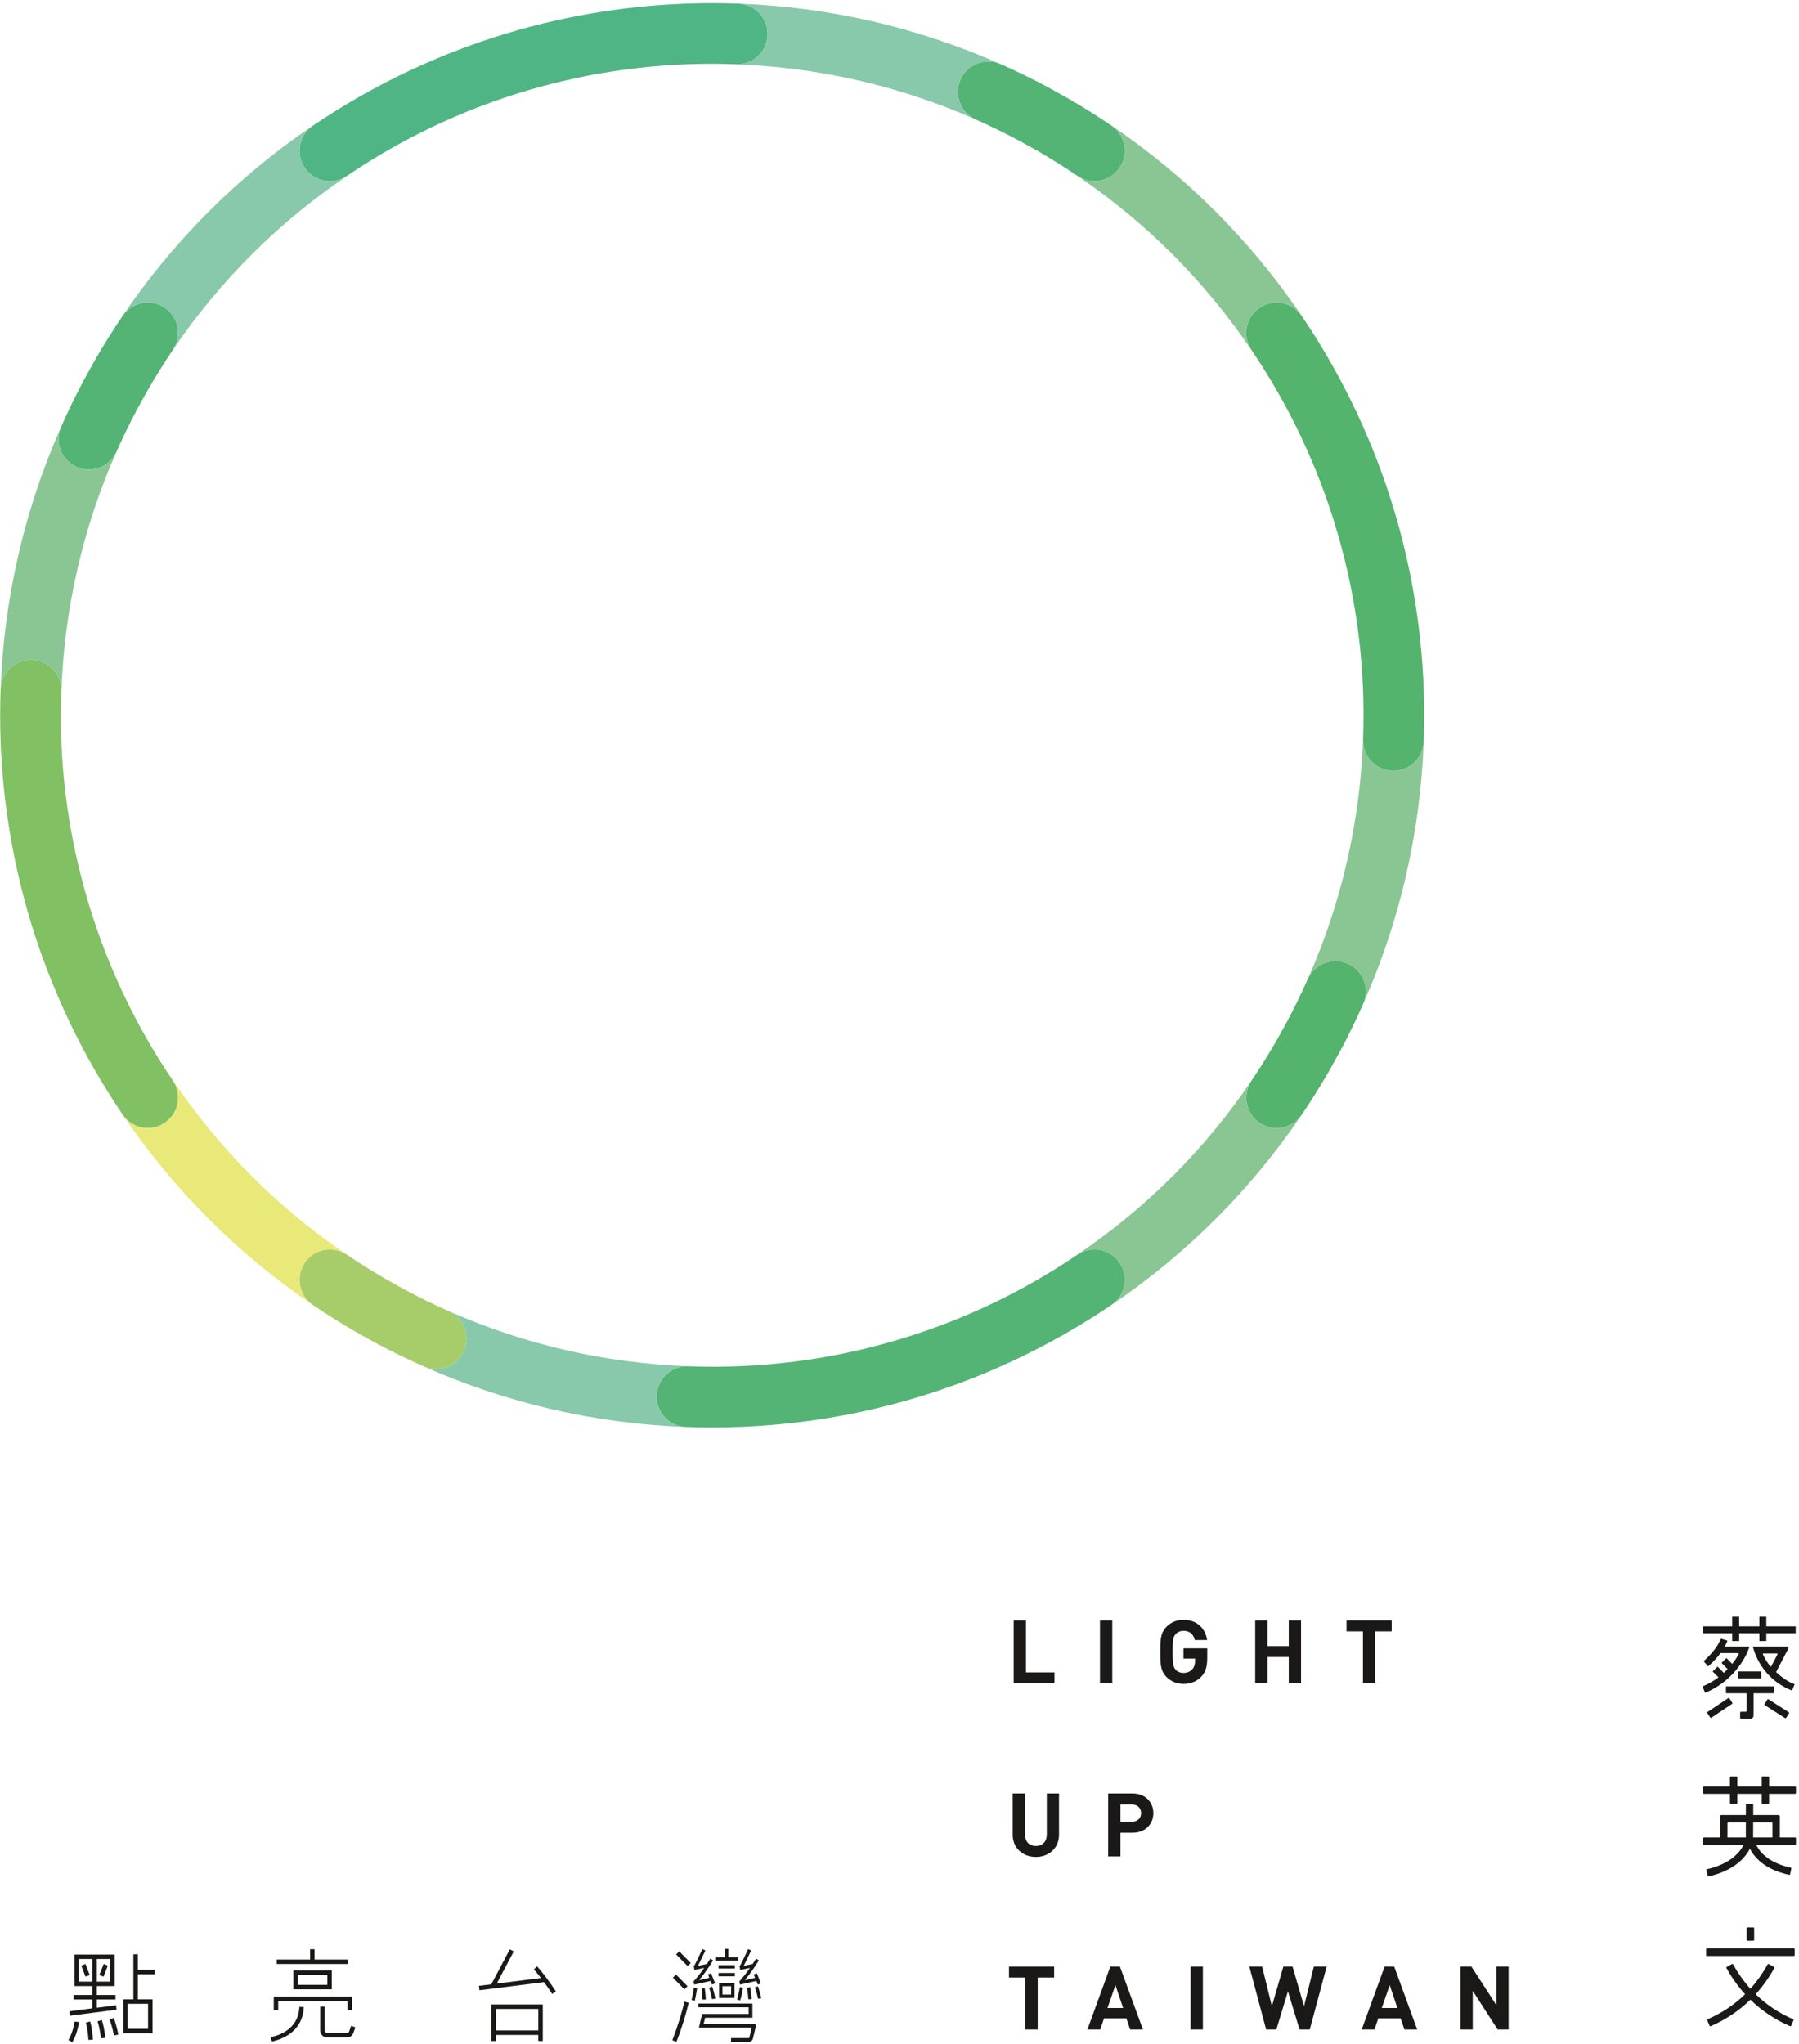 <?xml version="1.0" encoding="UTF-8" standalone="no"?>
<svg width="250px" height="284px" viewBox="0 0 250 284" version="1.1" xmlns="http://www.w3.org/2000/svg" xmlns:xlink="http://www.w3.org/1999/xlink" xmlns:sketch="http://www.bohemiancoding.com/sketch/ns">
    <!-- Generator: Sketch 3.3.2 (12043) - http://www.bohemiancoding.com/sketch -->
    <title>Imported Layers</title>
    <desc>Created with Sketch.</desc>
    <defs></defs>
    <g id="Page-1" stroke="none" stroke-width="1" fill="none" fill-rule="evenodd" sketch:type="MSPage">
        <g id="Imported-Layers" sketch:type="MSLayerGroup" transform="translate(0, -0.099)">
            <path d="M140.867,233.988 L140.867,225.246 L142.574,225.246 L142.574,232.465 L146.54,232.465 L146.54,233.988 L140.867,233.988" id="Fill-1" fill="#1A1918" sketch:type="MSShapeGroup"></path>
            <path d="M152.86,225.246 L154.567,225.246 L154.567,233.988 L152.86,233.988 L152.86,225.246 Z" id="Fill-2" fill="#1A1918" sketch:type="MSShapeGroup"></path>
            <path d="M166.929,233.067 C166.229,233.791 165.394,234.061 164.462,234.061 C163.504,234.061 162.718,233.718 162.104,233.104 C161.22,232.22 161.244,231.127 161.244,229.617 C161.244,228.107 161.22,227.014 162.104,226.13 C162.718,225.516 163.479,225.172 164.462,225.172 C166.487,225.172 167.519,226.498 167.752,227.972 L166.033,227.972 C165.837,227.149 165.333,226.695 164.462,226.695 C163.995,226.695 163.614,226.879 163.369,227.161 C163.037,227.529 162.951,227.935 162.951,229.617 C162.951,231.299 163.037,231.716 163.369,232.085 C163.614,232.367 163.995,232.54 164.462,232.54 C164.977,232.54 165.394,232.355 165.677,232.048 C165.959,231.729 166.07,231.335 166.07,230.881 L166.07,230.55 L164.462,230.55 L164.462,229.126 L167.764,229.126 L167.764,230.403 C167.764,231.667 167.543,232.429 166.929,233.067" id="Fill-3" fill="#1A1918" sketch:type="MSShapeGroup"></path>
            <path d="M179.094,233.988 L179.094,230.329 L176.136,230.329 L176.136,233.988 L174.429,233.988 L174.429,225.246 L176.136,225.246 L176.136,228.819 L179.094,228.819 L179.094,225.246 L180.801,225.246 L180.801,233.988 L179.094,233.988" id="Fill-4" fill="#1A1918" sketch:type="MSShapeGroup"></path>
            <path d="M191.112,226.768 L191.112,233.988 L189.405,233.988 L189.405,226.768 L187.121,226.768 L187.121,225.246 L193.395,225.246 L193.395,226.768 L191.112,226.768" id="Fill-5" fill="#1A1918" sketch:type="MSShapeGroup"></path>
            <path d="M143.949,258.11 C142.156,258.11 140.732,256.894 140.732,255.04 L140.732,249.294 L142.439,249.294 L142.439,254.979 C142.439,255.986 143.028,256.587 143.949,256.587 C144.87,256.587 145.471,255.986 145.471,254.979 L145.471,249.294 L147.166,249.294 L147.166,255.04 C147.166,256.894 145.742,258.11 143.949,258.11" id="Fill-6" fill="#1A1918" sketch:type="MSShapeGroup"></path>
            <path d="M157.391,254.745 L155.709,254.745 L155.709,258.036 L154.002,258.036 L154.002,249.294 L157.391,249.294 C159.196,249.294 160.276,250.534 160.276,252.019 C160.276,253.505 159.196,254.745 157.391,254.745 L157.391,254.745 Z M157.305,250.817 L155.709,250.817 L155.709,253.21 L157.305,253.21 C158.078,253.21 158.57,252.732 158.57,252.019 C158.57,251.308 158.078,250.817 157.305,250.817 L157.305,250.817 Z" id="Fill-7" fill="#1A1918" sketch:type="MSShapeGroup"></path>
            <path d="M144.207,274.864 L144.207,282.084 L142.5,282.084 L142.5,274.864 L140.216,274.864 L140.216,273.342 L146.491,273.342 L146.491,274.864 L144.207,274.864" id="Fill-8" fill="#1A1918" sketch:type="MSShapeGroup"></path>
            <path d="M157.046,282.084 L156.531,280.537 L153.425,280.537 L152.896,282.084 L151.116,282.084 L154.296,273.342 L155.634,273.342 L158.827,282.084 L157.046,282.084 L157.046,282.084 Z M155.008,275.92 L153.903,279.101 L156.076,279.101 L155.008,275.92 L155.008,275.92 Z" id="Fill-9" fill="#1A1918" sketch:type="MSShapeGroup"></path>
            <path d="M165.453,273.342 L167.16,273.342 L167.16,282.084 L165.453,282.084 L165.453,273.342 Z" id="Fill-10" fill="#1A1918" sketch:type="MSShapeGroup"></path>
            <path d="M182.015,282.084 L180.591,282.084 L178.982,276.78 L177.374,282.084 L175.95,282.084 L173.617,273.342 L175.397,273.342 L176.748,278.855 L178.344,273.342 L179.621,273.342 L181.217,278.855 L182.58,273.342 L184.36,273.342 L182.015,282.084" id="Fill-11" fill="#1A1918" sketch:type="MSShapeGroup"></path>
            <path d="M195.161,282.084 L194.645,280.537 L191.539,280.537 L191.011,282.084 L189.231,282.084 L192.41,273.342 L193.749,273.342 L196.941,282.084 L195.161,282.084 L195.161,282.084 Z M193.123,275.92 L192.018,279.101 L194.191,279.101 L193.123,275.92 L193.123,275.92 Z" id="Fill-12" fill="#1A1918" sketch:type="MSShapeGroup"></path>
            <path d="M208.124,282.084 L204.661,276.719 L204.661,282.084 L202.955,282.084 L202.955,273.342 L204.477,273.342 L207.94,278.696 L207.94,273.342 L209.646,273.342 L209.646,282.084 L208.124,282.084" id="Fill-13" fill="#1A1918" sketch:type="MSShapeGroup"></path>
            <path d="M249.464,248.323 L245.851,248.323 L245.851,247.05 C245.851,246.986 245.8,246.934 245.736,246.934 L244.942,246.934 C244.878,246.934 244.826,246.986 244.826,247.05 L244.826,248.323 L241.433,248.323 L241.433,247.05 C241.433,246.986 241.382,246.934 241.318,246.934 L240.524,246.934 C240.46,246.934 240.409,246.986 240.409,247.05 L240.409,248.323 L236.796,248.323 C236.732,248.323 236.68,248.374 236.68,248.438 L236.68,249.232 C236.68,249.295 236.732,249.347 236.796,249.347 L240.409,249.347 L240.409,250.621 C240.409,250.685 240.46,250.736 240.524,250.736 L241.318,250.736 C241.382,250.736 241.433,250.685 241.433,250.621 L241.433,249.347 L244.826,249.347 L244.826,250.621 C244.826,250.685 244.878,250.736 244.942,250.736 L245.736,250.736 C245.8,250.736 245.851,250.685 245.851,250.621 L245.851,249.347 L249.464,249.347 C249.528,249.347 249.579,249.295 249.579,249.232 L249.579,248.438 C249.579,248.374 249.528,248.323 249.464,248.323" id="Fill-14" fill="#1A1918" sketch:type="MSShapeGroup"></path>
            <path d="M249.464,255.404 L247.341,255.404 L247.341,252.464 C247.341,252.366 247.261,252.287 247.163,252.287 L243.64,252.287 L243.646,250.867 C243.647,250.795 243.589,250.736 243.517,250.736 L242.752,250.735 C242.68,250.735 242.622,250.793 242.622,250.865 L242.62,252.287 L239.212,252.287 C239.114,252.287 239.035,252.366 239.035,252.464 L239.035,255.404 L236.796,255.404 C236.732,255.404 236.68,255.456 236.68,255.519 L236.68,256.313 C236.68,256.377 236.732,256.429 236.796,256.429 L242.306,256.429 C241.747,257.538 240.412,259.076 237.229,259.815 C237.166,259.829 237.126,259.89 237.14,259.952 C237.183,260.144 237.269,260.533 237.312,260.726 C237.327,260.79 237.391,260.829 237.455,260.815 C240.956,260.004 242.502,258.267 243.184,256.96 C243.658,257.929 245.022,259.821 248.634,260.596 C248.698,260.61 248.761,260.568 248.774,260.505 L248.933,259.729 C248.946,259.667 248.904,259.606 248.843,259.593 C245.492,258.873 244.383,257.13 244.064,256.429 L249.464,256.429 C249.528,256.429 249.579,256.377 249.579,256.313 L249.579,255.519 C249.579,255.456 249.528,255.404 249.464,255.404 L249.464,255.404 Z M246.199,253.311 C246.264,253.311 246.316,253.363 246.316,253.427 L246.316,255.404 L243.626,255.404 L243.636,253.311 L246.199,253.311 L246.199,253.311 Z M240.06,253.427 C240.06,253.363 240.112,253.311 240.177,253.311 L242.619,253.311 L242.616,255.404 L240.06,255.404 L240.06,253.427 L240.06,253.427 Z" id="Fill-15" fill="#1A1918" sketch:type="MSShapeGroup"></path>
            <path d="M245.459,226.076 L245.459,224.733 L244.499,224.733 L244.499,226.076 L241.685,226.076 L241.685,224.733 L240.725,224.733 L240.725,226.076 L236.643,226.076 L236.643,227.037 L240.725,227.037 L240.725,228.113 L241.685,228.113 L241.685,227.037 L244.499,227.037 L244.499,228.113 L245.459,228.113 L245.459,227.037 L249.541,227.037 L249.541,226.076 L245.459,226.076" id="Fill-16" fill="#1A1918" sketch:type="MSShapeGroup"></path>
            <path d="M242.887,229.525 L243.077,229.017 C243.077,229.017 243.134,228.877 242.989,228.877 L239.687,228.877 C239.872,228.541 239.978,228.29 240.028,228.16 C240.073,228.047 239.979,228.032 239.979,228.032 L239.216,227.801 C239.216,227.801 239.133,227.812 239.111,227.869 C238.979,228.203 238.41,229.427 236.811,230.848 C236.739,230.912 236.797,230.969 236.797,230.969 L237.324,231.575 C237.324,231.575 237.37,231.635 237.438,231.576 C238.174,230.93 238.709,230.317 239.1,229.786 L241.534,229.786 C241.616,229.786 241.667,229.873 241.627,229.945 C241.42,230.312 241.121,230.782 240.722,231.287 L239.919,230.476 L239.237,231.152 L240.089,232.013 C239.923,232.189 239.745,232.364 239.553,232.539 L238.686,231.662 L238.003,232.338 L238.81,233.153 C238.195,233.616 237.482,234.044 236.655,234.384 C236.619,234.399 236.601,234.44 236.616,234.477 L236.92,235.229 C236.936,235.269 236.982,235.289 237.022,235.272 C241.369,233.481 242.873,229.564 242.887,229.525" id="Fill-17" fill="#1A1918" sketch:type="MSShapeGroup"></path>
            <path d="M246.844,232.359 L248.519,229.162 C248.587,229.032 248.493,228.877 248.346,228.877 L243.689,228.877 C243.567,228.877 243.616,229.017 243.616,229.017 L243.774,229.505 C244.074,230.431 245.341,233.563 249.046,234.997 L249.393,234.101 C248.24,233.736 247.088,232.677 246.856,232.456 C246.828,232.43 246.826,232.393 246.844,232.359 L246.844,232.359 Z M246.006,231.621 C245.525,231.016 245.198,230.425 244.982,229.955 C244.956,229.898 244.999,229.837 245.062,229.837 L246.94,229.837 C247.004,229.837 247.045,229.905 247.015,229.962 L246.152,231.609 C246.123,231.664 246.044,231.67 246.006,231.621 L246.006,231.621 Z" id="Fill-18" fill="#1A1918" sketch:type="MSShapeGroup"></path>
            <path d="M241.54,232.408 L241.54,233.214 C241.54,233.257 241.574,233.291 241.616,233.291 L244.676,233.291 C244.718,233.291 244.752,233.257 244.752,233.214 L244.752,232.408 C244.752,232.366 244.718,232.331 244.676,232.331 L241.616,232.331 C241.574,232.331 241.54,232.366 241.54,232.408" id="Fill-19" fill="#1A1918" sketch:type="MSShapeGroup"></path>
            <path d="M246.461,235.369 C246.504,235.369 246.538,235.334 246.538,235.292 L246.538,234.486 C246.538,234.443 246.504,234.409 246.461,234.409 L239.926,234.409 C239.884,234.409 239.849,234.443 239.849,234.486 L239.849,235.292 C239.849,235.334 239.884,235.369 239.926,235.369 L242.727,235.369 L242.727,237.808 C242.727,237.877 242.67,237.934 242.601,237.934 L241.945,237.934 C241.875,237.934 241.818,237.991 241.818,238.06 L241.818,238.768 C241.818,238.838 241.875,238.894 241.945,238.894 L243.262,238.894 C243.496,238.894 243.687,238.704 243.687,238.469 L243.687,235.369 L246.461,235.369" id="Fill-20" fill="#1A1918" sketch:type="MSShapeGroup"></path>
            <path d="M248.594,238.01 L245.753,236.2 C245.709,236.172 245.65,236.185 245.622,236.229 L245.208,236.879 C245.18,236.923 245.193,236.982 245.236,237.01 L248.078,238.82 C248.121,238.848 248.18,238.835 248.208,238.791 L248.623,238.141 C248.651,238.097 248.638,238.038 248.594,238.01" id="Fill-21" fill="#1A1918" sketch:type="MSShapeGroup"></path>
            <path d="M240.315,236.057 C240.286,236.013 240.227,236.001 240.184,236.03 L237.275,237.971 C237.232,238 237.22,238.058 237.249,238.102 L237.677,238.744 C237.706,238.787 237.765,238.799 237.808,238.77 L240.716,236.829 C240.76,236.8 240.772,236.742 240.743,236.698 L240.315,236.057" id="Fill-22" fill="#1A1918" sketch:type="MSShapeGroup"></path>
            <path d="M249.279,270.812 L237.212,270.812 C237.146,270.812 237.093,270.865 237.093,270.931 L237.093,271.748 C237.093,271.814 237.146,271.867 237.212,271.867 L249.279,271.867 C249.345,271.867 249.398,271.814 249.398,271.748 L249.398,270.931 C249.398,270.865 249.345,270.812 249.279,270.812" id="Fill-23" fill="#1A1918" sketch:type="MSShapeGroup"></path>
            <path d="M242.837,269.752 L243.654,269.752 C243.719,269.752 243.772,269.699 243.772,269.633 L243.772,268.025 C243.772,267.959 243.719,267.906 243.654,267.906 L242.837,267.906 C242.772,267.906 242.719,267.959 242.719,268.025 L242.719,269.633 C242.719,269.699 242.772,269.752 242.837,269.752" id="Fill-24" fill="#1A1918" sketch:type="MSShapeGroup"></path>
            <path d="M249.176,280.655 C247.199,279.797 245.463,278.634 243.979,277.183 C244.961,276.103 245.827,274.892 246.57,273.548 C246.602,273.49 246.581,273.416 246.522,273.384 L245.805,272.994 C245.748,272.963 245.677,272.984 245.646,273.041 C244.956,274.287 244.154,275.413 243.246,276.419 C242.338,275.413 241.535,274.287 240.846,273.041 C240.814,272.984 240.743,272.963 240.686,272.994 L239.969,273.384 C239.911,273.416 239.889,273.49 239.922,273.548 C240.665,274.892 241.531,276.103 242.513,277.183 C241.028,278.634 239.292,279.797 237.315,280.655 C237.255,280.681 237.228,280.749 237.253,280.809 L237.573,281.561 C237.599,281.621 237.67,281.65 237.731,281.624 C239.83,280.713 241.671,279.481 243.246,277.943 C244.82,279.481 246.662,280.713 248.76,281.624 C248.821,281.65 248.892,281.621 248.918,281.561 L249.238,280.809 C249.264,280.749 249.236,280.681 249.176,280.655" id="Fill-25" fill="#1A1918" sketch:type="MSShapeGroup"></path>
            <path d="M9.655,279.554 L9.735,280.17 L16.201,279.336 L16.121,278.72 L13.449,279.065 L13.449,277.917 L16.05,277.917 L16.05,277.295 L13.449,277.295 L13.449,276.054 L15.934,276.054 L15.934,271.667 L10.344,271.667 L10.344,276.054 L12.828,276.054 L12.828,277.295 L10.228,277.295 L10.228,277.917 L12.828,277.917 L12.828,279.144 L9.655,279.554 L9.655,279.554 Z M13.449,272.288 L15.312,272.288 L15.312,275.432 L13.449,275.432 L13.449,272.288 Z M10.965,272.288 L12.828,272.288 L12.828,275.432 L10.965,275.432 L10.965,272.288 Z" id="Fill-26" fill="#1A1918" sketch:type="MSShapeGroup"></path>
            <path d="M11.873,272.981 L11.293,273.206 L11.889,274.74 L12.468,274.516 L11.873,272.981" id="Fill-27" fill="#1A1918" sketch:type="MSShapeGroup"></path>
            <path d="M14.389,274.74 L14.985,273.206 L14.405,272.981 L13.81,274.516 L14.389,274.74" id="Fill-28" fill="#1A1918" sketch:type="MSShapeGroup"></path>
            <path d="M9.51,283.542 L10.045,283.857 C10.834,282.511 10.969,281.051 10.971,281.037 L10.351,280.988 C10.35,281.001 10.217,282.336 9.51,283.542" id="Fill-29" fill="#1A1918" sketch:type="MSShapeGroup"></path>
            <path d="M11.932,281.138 C12.106,281.731 12.236,282.603 12.291,283.53 L12.912,283.493 C12.854,282.521 12.714,281.599 12.528,280.963 L11.932,281.138" id="Fill-30" fill="#1A1918" sketch:type="MSShapeGroup"></path>
            <path d="M13.559,280.956 C13.761,281.562 13.94,282.462 14.027,283.305 L14.644,283.242 C14.552,282.344 14.367,281.416 14.147,280.759 L13.559,280.956" id="Fill-31" fill="#1A1918" sketch:type="MSShapeGroup"></path>
            <path d="M15.235,280.692 C15.415,281.208 15.645,281.925 15.835,282.905 L16.445,282.787 C16.247,281.768 16.008,281.023 15.821,280.488 L15.235,280.692" id="Fill-32" fill="#1A1918" sketch:type="MSShapeGroup"></path>
            <path d="M21.487,274.404 L21.487,273.783 L19.158,273.783 L19.158,271.629 L18.537,271.629 L18.537,277.897 L17.127,277.897 L17.127,282.613 L21.196,282.613 L21.196,277.897 L19.158,277.897 L19.158,274.404 L21.487,274.404 L21.487,274.404 Z M17.748,278.518 L20.575,278.518 L20.575,281.992 L17.748,281.992 L17.748,278.518 Z" id="Fill-33" fill="#1A1918" sketch:type="MSShapeGroup"></path>
            <path d="M48.354,272.36 L43.715,272.36 L43.715,270.93 L43.094,270.93 L43.094,272.36 L38.455,272.36 L38.455,272.981 L48.354,272.981 L48.354,272.36" id="Fill-34" fill="#1A1918" sketch:type="MSShapeGroup"></path>
            <path d="M40.764,276.5 L46.107,276.5 L46.107,273.874 L40.764,273.874 L40.764,276.5 Z M41.385,274.495 L45.487,274.495 L45.487,275.879 L41.385,275.879 L41.385,274.495 Z" id="Fill-35" fill="#1A1918" sketch:type="MSShapeGroup"></path>
            <path d="M38.665,278.127 L48.282,278.127 L48.282,279.393 L48.904,279.393 L48.904,277.506 L38.043,277.506 L38.043,279.393 L38.665,279.393 L38.665,278.127" id="Fill-36" fill="#1A1918" sketch:type="MSShapeGroup"></path>
            <path d="M37.643,283.152 L37.78,283.757 C41.708,282.864 42.191,280.104 42.216,278.958 L41.595,278.945 C41.568,280.186 41.018,282.384 37.643,283.152" id="Fill-37" fill="#1A1918" sketch:type="MSShapeGroup"></path>
            <path d="M48.806,281.568 L48.505,282.38 C48.463,282.492 48.356,282.567 48.236,282.567 L45.456,282.567 C45.268,282.567 45.116,282.414 45.116,282.226 L45.116,278.914 L44.495,278.914 L44.495,282.226 C44.495,282.756 44.926,283.188 45.456,283.188 L48.236,283.188 C48.612,283.188 48.954,282.952 49.087,282.598 L49.389,281.784 L48.806,281.568" id="Fill-38" fill="#1A1918" sketch:type="MSShapeGroup"></path>
            <path d="M77.255,276.804 C76.303,275.335 75.173,273.871 74.631,273.304 L74.182,273.732 C74.417,273.978 74.771,274.407 75.171,274.929 L69.028,275.705 L71.395,271.231 L70.846,270.94 L68.275,275.8 L66.554,276.017 L66.631,276.633 L75.6,275.501 C75.973,276.011 76.366,276.574 76.734,277.142 L77.255,276.804" id="Fill-39" fill="#1A1918" sketch:type="MSShapeGroup"></path>
            <path d="M68.3,283.68 L68.921,283.68 L68.921,282.84 L74.808,282.84 L74.808,283.68 L75.429,283.68 L75.429,278.609 L68.3,278.609 L68.3,283.68 L68.3,283.68 Z M68.921,279.23 L74.808,279.23 L74.808,282.219 L68.921,282.219 L68.921,279.23 Z" id="Fill-40" fill="#1A1918" sketch:type="MSShapeGroup"></path>
            <path d="M93.958,271.652 L95.554,273.274 L95.991,272.844 L94.394,271.222 L93.958,271.652" id="Fill-41" fill="#1A1918" sketch:type="MSShapeGroup"></path>
            <path d="M95.544,276.075 L93.948,274.453 L93.511,274.883 L95.107,276.505 L95.544,276.075" id="Fill-42" fill="#1A1918" sketch:type="MSShapeGroup"></path>
            <path d="M94.985,278.725 C94.74,279.671 94.331,281.255 93.43,283.574 L94.002,283.795 C94.915,281.444 95.347,279.775 95.578,278.878 C95.63,278.679 95.673,278.514 95.71,278.381 L95.12,278.215 C95.082,278.351 95.038,278.521 94.985,278.725" id="Fill-43" fill="#1A1918" sketch:type="MSShapeGroup"></path>
            <path d="M96.11,277.991 L96.559,278.089 C96.75,277.223 96.88,276.345 96.881,276.336 L96.426,276.269 C96.425,276.278 96.298,277.14 96.11,277.991" id="Fill-44" fill="#1A1918" sketch:type="MSShapeGroup"></path>
            <path d="M97.482,276.373 L97.498,276.501 C97.532,276.759 97.601,277.294 97.624,277.936 L98.084,277.92 C98.06,277.256 97.988,276.706 97.954,276.442 L97.939,276.321 L97.482,276.373" id="Fill-45" fill="#1A1918" sketch:type="MSShapeGroup"></path>
            <path d="M98.542,276.291 C98.626,276.497 98.884,277.394 98.938,277.858 L99.395,277.805 C99.335,277.287 99.064,276.353 98.968,276.117 L98.542,276.291" id="Fill-46" fill="#1A1918" sketch:type="MSShapeGroup"></path>
            <path d="M102.798,276.274 C102.626,277.272 102.498,277.703 102.422,277.888 L102.846,278.064 C102.972,277.758 103.104,277.198 103.251,276.351 L103.262,276.287 L102.811,276.197 L102.798,276.274" id="Fill-47" fill="#1A1918" sketch:type="MSShapeGroup"></path>
            <path d="M103.994,277.889 L104.454,277.871 C104.44,277.501 104.374,276.944 104.259,276.216 L103.805,276.287 C103.918,276.998 103.981,277.537 103.994,277.889" id="Fill-48" fill="#1A1918" sketch:type="MSShapeGroup"></path>
            <path d="M105.333,276.083 L104.897,276.229 C104.999,276.535 105.171,277.049 105.351,277.827 L105.798,277.723 C105.613,276.924 105.438,276.397 105.333,276.083" id="Fill-49" fill="#1A1918" sketch:type="MSShapeGroup"></path>
            <path d="M96.477,275.844 L98.751,275.337 L98.957,275.841 L99.383,275.667 L98.808,274.262 L98.383,274.436 L98.575,274.906 L97.144,275.224 C98.251,273.907 99.059,272.534 99.097,272.469 L98.7,272.237 C98.696,272.244 98.521,272.542 98.229,272.985 L96.994,273.237 C97.531,272.18 98.019,271.11 98.025,271.098 L97.607,270.907 C97.601,270.92 97.009,272.218 96.415,273.358 L96.421,273.361 L96.511,273.804 L97.859,273.529 C97.462,274.098 96.952,274.774 96.392,275.388 L96.394,275.391 L96.377,275.395 L96.477,275.844" id="Fill-50" fill="#1A1918" sketch:type="MSShapeGroup"></path>
            <path d="M102.837,275.844 L105.111,275.337 L105.317,275.841 L105.742,275.667 L105.168,274.262 L104.742,274.436 L104.935,274.906 L103.505,275.224 C104.611,273.907 105.419,272.534 105.457,272.469 L105.06,272.237 C105.056,272.244 104.88,272.542 104.589,272.985 L103.354,273.236 C103.89,272.18 104.38,271.11 104.386,271.098 L103.967,270.907 C103.961,270.92 103.369,272.218 102.775,273.358 L102.781,273.361 L102.871,273.804 L104.219,273.529 C103.822,274.098 103.312,274.774 102.751,275.388 L102.755,275.391 L102.738,275.395 L102.837,275.844" id="Fill-51" fill="#1A1918" sketch:type="MSShapeGroup"></path>
            <path d="M102.606,272.037 L101.216,272.037 L101.216,270.869 L100.757,270.869 L100.757,272.037 L99.387,272.037 L99.387,272.497 L102.606,272.497 L102.606,272.037" id="Fill-52" fill="#1A1918" sketch:type="MSShapeGroup"></path>
            <path d="M99.856,273.148 L102.126,273.148 L102.126,273.608 L99.856,273.608 L99.856,273.148 Z" id="Fill-53" fill="#1A1918" sketch:type="MSShapeGroup"></path>
            <path d="M99.856,274.231 L102.126,274.231 L102.126,274.69 L99.856,274.69 L99.856,274.231 Z" id="Fill-54" fill="#1A1918" sketch:type="MSShapeGroup"></path>
            <path d="M99.933,277.698 L102.06,277.698 L102.06,275.61 L99.933,275.61 L99.933,277.698 Z M100.393,276.07 L101.6,276.07 L101.6,277.238 L100.393,277.238 L100.393,276.07 Z" id="Fill-55" fill="#1A1918" sketch:type="MSShapeGroup"></path>
            <path d="M104.792,281.307 L97.781,281.307 L97.971,280.504 C97.979,280.472 98.007,280.449 98.04,280.449 L104.562,280.449 L104.562,278.482 L97.04,278.482 L97.04,279.002 L104.04,279.002 L104.04,279.928 L97.627,279.928 C97.595,279.928 97.566,279.95 97.559,279.982 L97.141,281.752 C97.131,281.791 97.161,281.828 97.2,281.828 L104.459,281.828 L104.124,283.228 C104.104,283.244 104.09,283.255 104.07,283.271 L101.59,283.271 L101.59,283.792 L104.07,283.792 C104.337,283.792 104.57,283.608 104.631,283.348 L105.028,281.688 C105.051,281.596 105.064,281.488 105.006,281.413 C105.006,281.413 104.958,281.307 104.792,281.307" id="Fill-56" fill="#1A1918" sketch:type="MSShapeGroup"></path>
            <path d="M60.599,190.322 C62.219,190.322 63.765,189.383 64.462,187.805 C65.381,185.726 64.482,183.307 62.458,182.315 C61.376,181.837 60.303,181.335 59.239,180.814 C59.222,180.805 59.205,180.797 59.188,180.788 C58.269,180.338 57.357,179.874 56.452,179.392 C55.998,179.15 55.551,178.897 55.101,178.648 C54.643,178.394 54.182,178.144 53.728,177.881 C52.847,177.374 51.978,176.85 51.116,176.315 C51.093,176.3 51.07,176.287 51.047,176.272 C50.042,175.647 49.05,175.004 48.073,174.34 C46.157,173.149 43.629,173.669 42.353,175.55 C41.044,177.479 41.546,180.104 43.475,181.413 C44.496,182.106 45.527,182.778 46.569,183.43 C46.598,183.448 46.627,183.465 46.656,183.482 C47.598,184.071 48.55,184.639 49.508,185.193 C50,185.476 50.499,185.749 50.996,186.024 C51.494,186.301 51.991,186.58 52.493,186.848 C53.468,187.365 54.45,187.869 55.445,188.354 C55.479,188.371 55.514,188.39 55.548,188.406 C56.652,188.944 57.768,189.462 58.895,189.96 C59.45,190.206 60.029,190.322 60.599,190.322" id="Fill-57" fill="#A7CD6A" sketch:type="MSShapeGroup"></path>
            <path d="M42.353,23.416 C43.169,24.619 44.498,25.268 45.85,25.268 C46.665,25.268 47.49,25.031 48.216,24.538 C56.661,18.808 65.914,14.598 75.636,12.013 C84.271,9.706 93.239,8.69 102.295,9.032 C104.641,9.117 106.585,7.302 106.673,4.973 C106.759,2.692 105.018,0.771 102.759,0.608 C101.499,0.561 100.235,0.535 98.969,0.535 C89.778,0.535 80.742,1.807 72.059,4.255 C63.134,6.782 54.548,10.563 46.534,15.571 C45.459,16.244 44.399,16.935 43.354,17.644 C41.529,18.98 41.073,21.529 42.353,23.416" id="Fill-58" fill="#50B584" sketch:type="MSShapeGroup"></path>
            <path d="M155.585,175.55 C154.277,173.622 151.653,173.117 149.722,174.427 C142.165,179.555 133.961,183.462 125.353,186.08 C115.793,189.002 105.778,190.318 95.643,189.934 C93.292,189.834 91.353,191.665 91.265,193.993 C91.179,196.274 92.92,198.196 95.18,198.358 C96.44,198.406 97.703,198.43 98.969,198.43 C105.14,198.43 111.242,197.862 117.216,196.749 C117.358,196.722 117.501,196.693 117.643,196.666 C118.63,196.478 119.614,196.273 120.593,196.055 C120.902,195.986 121.209,195.913 121.517,195.841 C122.314,195.655 123.107,195.459 123.899,195.254 C124.354,195.136 124.808,195.014 125.261,194.889 C125.885,194.717 126.508,194.537 127.129,194.353 C127.718,194.178 128.307,193.999 128.893,193.812 C129.355,193.666 129.815,193.514 130.275,193.361 C130.993,193.12 131.71,192.876 132.423,192.62 C132.726,192.511 133.028,192.397 133.33,192.285 C134.175,191.971 135.017,191.651 135.854,191.314 C135.995,191.257 136.134,191.198 136.274,191.141 C141.491,189.009 146.552,186.426 151.403,183.395 C152.482,182.721 153.544,182.027 154.591,181.316 C156.41,179.979 156.863,177.435 155.585,175.55" id="Fill-59" fill="#53B475" sketch:type="MSShapeGroup"></path>
            <path d="M20.536,156.828 C21.351,156.828 22.176,156.592 22.902,156.1 C24.831,154.791 25.334,152.166 24.025,150.236 C18.6,142.242 14.552,133.519 11.942,124.365 C9.332,115.259 8.155,105.764 8.518,96.156 C8.606,93.827 6.788,91.867 4.459,91.778 C2.169,91.699 0.256,93.434 0.094,95.692 C0.046,96.952 0.021,98.216 0.021,99.483 C0.021,108.821 1.334,117.999 3.86,126.811 C6.387,135.585 10.127,144.029 15.057,151.917 C15.721,152.98 16.404,154.028 17.104,155.061 C17.924,156.207 19.216,156.828 20.536,156.828" id="Fill-60" fill="#81C063" sketch:type="MSShapeGroup"></path>
            <path d="M10.646,64.977 C11.2,65.222 11.779,65.338 12.35,65.338 C13.939,65.337 15.452,64.43 16.167,62.907 C16.634,61.853 17.123,60.806 17.631,59.768 C17.653,59.722 17.677,59.678 17.699,59.633 C18.136,58.743 18.585,57.858 19.052,56.982 C19.31,56.495 19.581,56.017 19.847,55.536 C20.084,55.11 20.316,54.682 20.56,54.26 C21.679,52.316 22.866,50.419 24.121,48.571 C25.3,46.659 24.779,44.141 22.902,42.867 C20.972,41.558 18.347,42.061 17.039,43.99 C16.343,45.015 15.668,46.051 15.014,47.097 C15.013,47.098 15.012,47.1 15.011,47.101 C14.405,48.07 13.821,49.05 13.251,50.037 C12.983,50.501 12.726,50.972 12.466,51.442 C12.173,51.967 11.879,52.492 11.596,53.022 C11.093,53.971 10.603,54.929 10.129,55.897 C10.1,55.956 10.068,56.015 10.039,56.075 C9.504,57.175 8.987,58.287 8.491,59.41 C7.549,61.542 8.514,64.034 10.646,64.977" id="Fill-61" fill="#53B475" sketch:type="MSShapeGroup"></path>
            <path d="M133.475,11.16 C132.557,13.24 133.454,15.657 135.477,16.65 C136.561,17.129 137.634,17.631 138.7,18.153 C138.713,18.16 138.726,18.166 138.739,18.173 C139.662,18.625 140.578,19.09 141.486,19.575 C141.94,19.815 142.385,20.068 142.834,20.316 C143.293,20.571 143.754,20.821 144.209,21.084 C145.091,21.592 145.962,22.117 146.824,22.653 C146.847,22.667 146.869,22.68 146.891,22.693 C147.895,23.318 148.887,23.961 149.864,24.624 C151.779,25.817 154.308,25.298 155.585,23.416 C156.894,21.486 156.392,18.861 154.462,17.552 C153.444,16.861 152.415,16.191 151.375,15.541 C151.334,15.515 151.291,15.49 151.25,15.465 C150.32,14.884 149.381,14.323 148.435,13.776 C147.933,13.486 147.423,13.208 146.915,12.927 C146.427,12.656 145.941,12.383 145.45,12.121 C144.465,11.598 143.473,11.089 142.468,10.599 C142.443,10.587 142.419,10.574 142.394,10.562 C141.289,10.024 140.171,9.504 139.042,9.005 C136.912,8.062 134.417,9.028 133.475,11.16" id="Fill-62" fill="#53B475" sketch:type="MSShapeGroup"></path>
            <path d="M175.036,42.867 C173.107,44.176 172.604,46.801 173.913,48.731 C179.256,56.604 183.264,65.185 185.878,74.189 C188.571,83.421 189.788,93.058 189.42,102.81 C189.333,105.139 191.15,107.1 193.48,107.188 C193.534,107.189 193.588,107.19 193.642,107.19 C195.842,107.19 197.671,105.491 197.842,103.298 C197.89,102.029 197.916,100.758 197.916,99.483 C197.916,90.058 196.58,80.797 194.007,71.91 C191.481,63.223 187.765,54.864 182.881,47.048 C182.212,45.978 181.524,44.923 180.818,43.883 C179.486,42.046 176.928,41.583 175.036,42.867" id="Fill-63" fill="#54B36C" sketch:type="MSShapeGroup"></path>
            <path d="M184.675,148.952 C184.967,148.444 185.248,147.93 185.532,147.416 C185.8,146.934 186.07,146.453 186.33,145.966 C186.853,144.979 187.364,143.984 187.856,142.977 C187.867,142.955 187.879,142.932 187.889,142.91 C188.428,141.804 188.947,140.686 189.446,139.557 C190.388,137.424 189.424,134.932 187.291,133.989 C185.214,133.07 182.794,133.969 181.801,135.992 C181.323,137.075 180.82,138.15 180.298,139.215 C180.292,139.227 180.287,139.239 180.281,139.251 C179.827,140.175 179.361,141.093 178.876,142.003 C178.639,142.45 178.389,142.889 178.145,143.331 C177.886,143.797 177.632,144.266 177.364,144.728 C176.863,145.599 176.345,146.458 175.816,147.31 C175.795,147.344 175.775,147.377 175.755,147.411 C175.131,148.412 174.491,149.4 173.83,150.374 C172.633,152.289 173.152,154.821 175.036,156.1 C175.762,156.592 176.586,156.828 177.402,156.828 C178.754,156.828 180.083,156.18 180.899,154.977 C181.589,153.959 182.259,152.931 182.909,151.893 C182.939,151.844 182.968,151.795 182.998,151.746 C183.574,150.823 184.131,149.891 184.675,148.952" id="Fill-64" fill="#54B36C" sketch:type="MSShapeGroup"></path>
            <path d="M173.909,48.736 C172.6,46.807 173.107,44.176 175.036,42.867 C176.928,41.583 179.486,42.046 180.818,43.883 C173.734,33.44 164.811,24.557 154.49,17.573 C156.396,18.889 156.887,21.496 155.585,23.416 C154.308,25.298 151.779,25.817 149.864,24.624 C159.294,31.027 167.44,39.172 173.909,48.736" id="Fill-65" fill="#89C693" sketch:type="MSShapeGroup"></path>
            <path d="M193.642,107.19 C193.588,107.19 193.534,107.189 193.48,107.188 C191.15,107.1 189.329,105.118 189.416,102.789 C189.001,114.335 186.408,125.558 181.801,135.992 C182.794,133.969 185.214,133.07 187.291,133.989 C189.415,134.927 190.378,137.402 189.458,139.528 C194.505,128.147 197.364,115.896 197.842,103.298 C197.671,105.491 195.842,107.19 193.642,107.19" id="Fill-66" fill="#89C693" sketch:type="MSShapeGroup"></path>
            <path d="M177.402,156.828 C176.586,156.828 175.762,156.592 175.036,156.1 C173.152,154.821 172.633,152.289 173.83,150.374 C167.409,159.832 159.261,167.983 149.66,174.462 C149.691,174.442 149.63,174.483 149.66,174.462 C151.592,173.152 154.277,173.622 155.585,175.55 C156.863,177.435 156.41,179.979 154.591,181.316 C165.025,174.234 173.902,165.315 180.881,155 C180.064,156.188 178.745,156.828 177.402,156.828" id="Fill-67" fill="#89C693" sketch:type="MSShapeGroup"></path>
            <path d="M91.265,193.993 C91.352,191.677 93.272,189.848 95.605,189.927 C84.082,189.504 72.871,186.913 62.458,182.315 C64.482,183.307 65.381,185.726 64.462,187.805 C63.765,189.383 62.219,190.322 60.599,190.322 C60.038,190.322 59.47,190.209 58.924,189.972 C70.313,195.023 82.573,197.883 95.18,198.358 C92.92,198.196 91.179,196.274 91.265,193.993" id="Fill-68" fill="#88C8AB" sketch:type="MSShapeGroup"></path>
            <path d="M42.353,175.55 C43.629,173.669 46.157,173.149 48.073,174.34 C38.471,167.821 30.202,159.493 23.677,149.702 C23.795,149.879 23.905,150.06 24.025,150.236 C25.334,152.166 24.831,154.791 22.902,156.1 C22.176,156.592 21.351,156.828 20.536,156.828 C19.216,156.828 17.924,156.207 17.104,155.061 C24.191,165.514 33.121,174.406 43.451,181.395 C41.543,180.08 41.05,177.471 42.353,175.55" id="Fill-69" fill="#E8E979" sketch:type="MSShapeGroup"></path>
            <path d="M8.518,96.156 L8.508,96.747 C8.859,84.979 11.467,73.528 16.167,62.907 C15.452,64.43 13.939,65.337 12.35,65.338 C11.779,65.338 11.2,65.222 10.646,64.977 C8.524,64.039 7.56,61.567 8.479,59.442 C3.429,70.83 0.569,83.087 0.094,95.692 C0.256,93.434 2.169,91.699 4.459,91.778 C6.788,91.867 8.606,93.827 8.518,96.156" id="Fill-70" fill="#89C693" sketch:type="MSShapeGroup"></path>
            <path d="M45.85,25.268 C44.498,25.268 43.169,24.619 42.353,23.416 C41.073,21.529 41.529,18.98 43.354,17.644 C32.915,24.729 24.035,33.652 17.054,43.971 C18.366,42.059 20.979,41.562 22.902,42.867 C24.779,44.141 25.3,46.659 24.121,48.571 C30.636,38.981 38.957,30.721 48.738,24.2 C48.565,24.315 48.388,24.422 48.216,24.538 C47.49,25.031 46.665,25.268 45.85,25.268" id="Fill-71" fill="#88C8AB" sketch:type="MSShapeGroup"></path>
            <path d="M139.027,9 C127.639,3.949 115.366,1.083 102.759,0.608 C105.018,0.771 106.759,2.692 106.673,4.973 C106.585,7.302 104.641,9.117 102.295,9.032 L101.703,9.022 C113.447,9.372 124.875,11.969 135.477,16.65 C133.454,15.657 132.557,13.24 133.475,11.16 C134.413,9.038 136.903,8.078 139.027,9" id="Fill-72" fill="#88C8AB" sketch:type="MSShapeGroup"></path>
        </g>
    </g>
</svg>